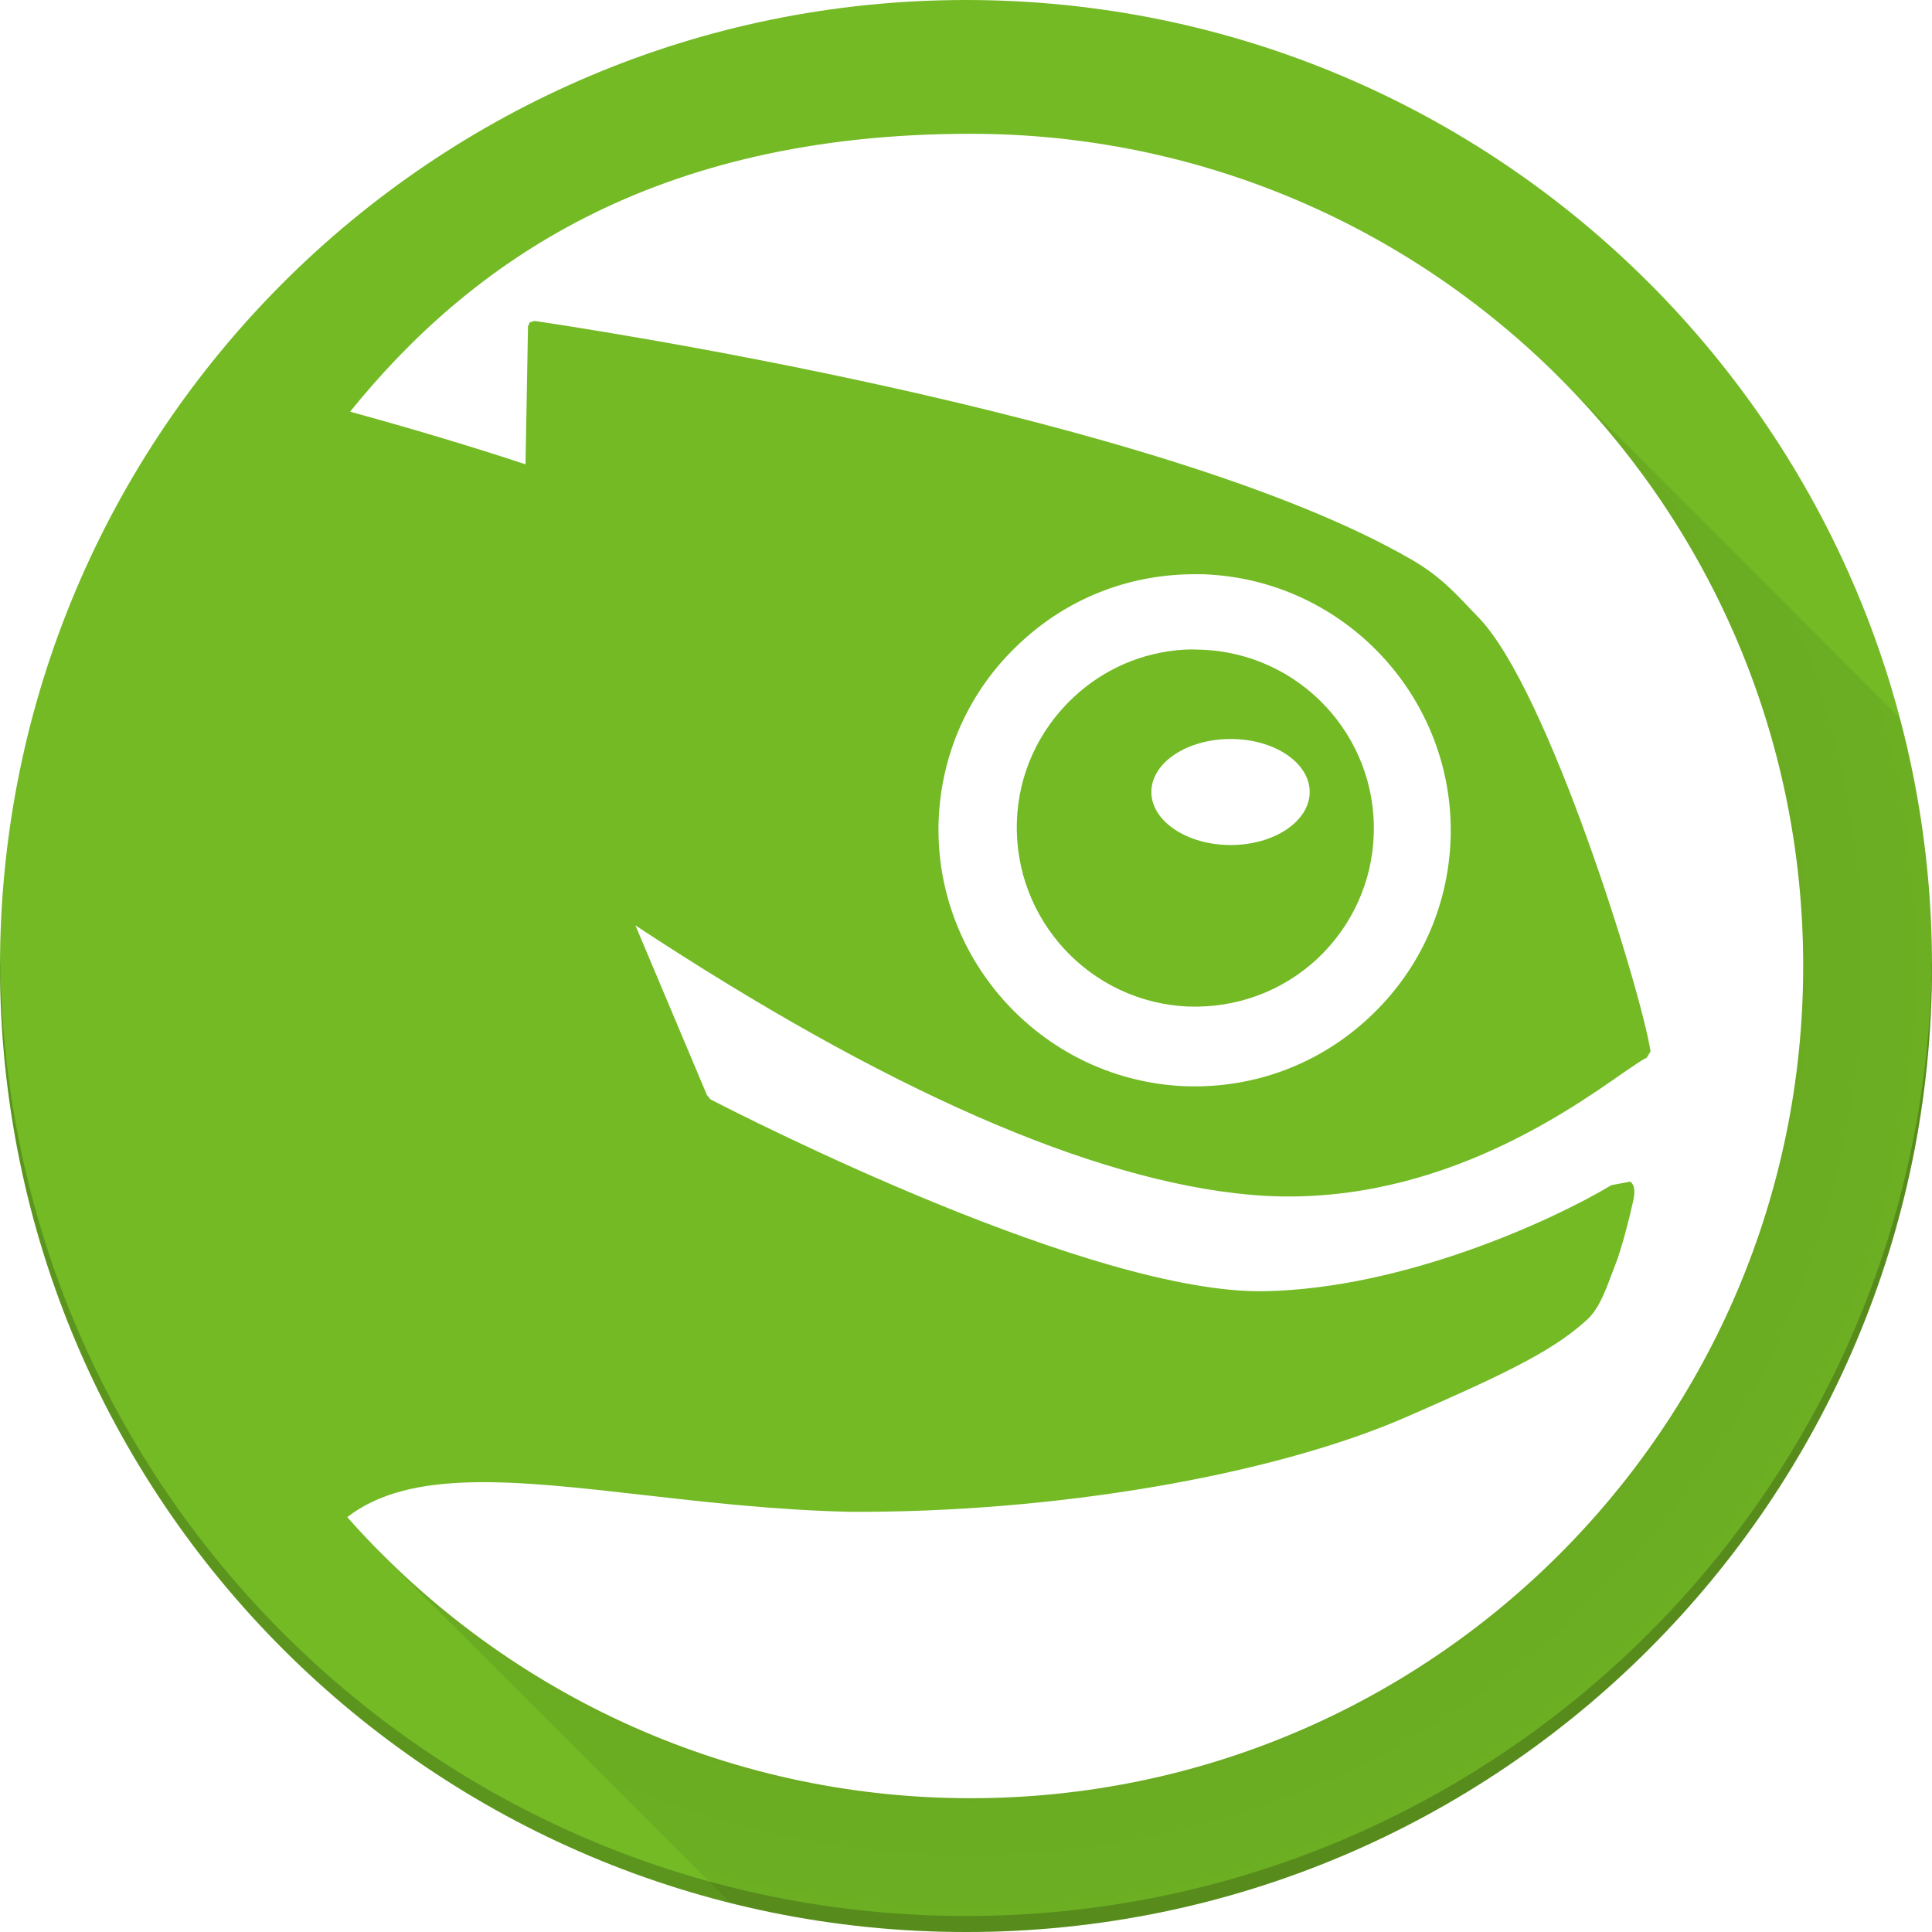 <?xml version="1.0" encoding="UTF-8" standalone="no"?>
<!-- Created with Inkscape (http://www.inkscape.org/) -->

<svg
   xmlns:dc="http://purl.org/dc/elements/1.1/"
   xmlns:cc="http://creativecommons.org/ns#"
   xmlns:rdf="http://www.w3.org/1999/02/22-rdf-syntax-ns#"
   xmlns:svg="http://www.w3.org/2000/svg"
   xmlns="http://www.w3.org/2000/svg"
   xmlns:xlink="http://www.w3.org/1999/xlink"
   xmlns:sodipodi="http://sodipodi.sourceforge.net/DTD/sodipodi-0.dtd"
   xmlns:inkscape="http://www.inkscape.org/namespaces/inkscape"
   width="200"
   height="200"
   id="svg4589"
   sodipodi:version="0.32"
   inkscape:version="0.92.2 5c3e80d, 2017-08-06"
   version="1.0"
   sodipodi:docname="Geeko-button.svg"
   inkscape:output_extension="org.inkscape.output.svg.inkscape"
   inkscape:export-filename="/home/jimmac/gfx/novell/pdes.local/trunk/logos/openSUSE/geeko-button.png"
   inkscape:export-xdpi="36"
   inkscape:export-ydpi="36">
  <defs
     id="defs4591">
    <linearGradient
       inkscape:collect="always"
       id="linearGradient1049">
      <stop
         style="stop-color:#000000;stop-opacity:1;"
         offset="0"
         id="stop1045" />
      <stop
         style="stop-color:#000000;stop-opacity:0;"
         offset="1"
         id="stop1047" />
    </linearGradient>
    <radialGradient
       inkscape:collect="always"
       xlink:href="#linearGradient1049"
       id="radialGradient1055"
       cx="100.424"
       cy="99.636"
       fx="100.424"
       fy="99.636"
       r="80.344"
       gradientTransform="matrix(1.239,-1.239,1.239,1.239,-147.525,100.553)"
       gradientUnits="userSpaceOnUse" />
  </defs>
  <sodipodi:namedview
     id="base"
     pagecolor="#ffffff"
     bordercolor="#d8d8d8"
     borderopacity="1"
     gridtolerance="10000"
     guidetolerance="10"
     objecttolerance="10"
     inkscape:pageopacity="0.0"
     inkscape:pageshadow="2"
     inkscape:zoom="2"
     inkscape:cx="82.76213"
     inkscape:cy="71.116326"
     inkscape:document-units="px"
     inkscape:current-layer="layer1"
     width="200px"
     height="200px"
     borderlayer="true"
     inkscape:showpageshadow="false"
     inkscape:window-width="1366"
     inkscape:window-height="713"
     inkscape:window-x="0"
     inkscape:window-y="27"
     showgrid="true"
     showguides="false"
     inkscape:guide-bbox="true"
     inkscape:window-maximized="1">
    <sodipodi:guide
       position="200,115"
       orientation="1,0"
       id="guide879"
       inkscape:locked="false"
       inkscape:label=""
       inkscape:color="rgb(0,0,255)" />
    <sodipodi:guide
       position="0,120"
       orientation="1,0"
       id="guide881"
       inkscape:locked="false"
       inkscape:label=""
       inkscape:color="rgb(0,0,255)" />
    <sodipodi:guide
       position="30,0"
       orientation="0,1"
       id="guide883"
       inkscape:locked="false"
       inkscape:label=""
       inkscape:color="rgb(0,0,255)" />
    <sodipodi:guide
       position="30,200"
       orientation="0,1"
       id="guide885"
       inkscape:locked="false"
       inkscape:label=""
       inkscape:color="rgb(0,0,255)" />
    <sodipodi:guide
       position="200,200"
       orientation="0.707,-0.707"
       id="guide1006"
       inkscape:locked="false" />
    <sodipodi:guide
       position="161.176,161.176"
       orientation="0,1"
       id="guide1008"
       inkscape:locked="false" />
    <sodipodi:guide
       position="161.176,161.176"
       orientation="1,0"
       id="guide1010"
       inkscape:locked="false" />
    <sodipodi:guide
       position="39.312,39.312"
       orientation="1,0"
       id="guide1012"
       inkscape:locked="false" />
    <sodipodi:guide
       position="39.312,39.312"
       orientation="0,1"
       id="guide1014"
       inkscape:locked="false" />
    <sodipodi:guide
       position="122.352,122.352"
       orientation="0,1"
       id="guide1016"
       inkscape:locked="false"
       inkscape:label=""
       inkscape:color="rgb(0,0,255)" />
    <sodipodi:guide
       position="78.625,0"
       orientation="1,0"
       id="guide1018"
       inkscape:locked="false"
       inkscape:label=""
       inkscape:color="rgb(0,0,255)" />
    <sodipodi:guide
       position="161.176,161.176"
       orientation="0.707,0.707"
       id="guide1038"
       inkscape:locked="false" />
    <sodipodi:guide
       position="39.312,39.312"
       orientation="0.707,0.707"
       id="guide1040"
       inkscape:locked="false"
       inkscape:label=""
       inkscape:color="rgb(0,0,255)" />
    <sodipodi:guide
       position="78.625,122.352"
       orientation="0.709,0.705"
       id="guide1053"
       inkscape:locked="false" />
  </sodipodi:namedview>
  <g
     inkscape:label="Layer 1"
     inkscape:groupmode="layer"
     id="layer1">
    <path
       style="font-size:20.488px;font-family:TrebuchetMS-Bold;fill:#73ba25;fill-opacity:1;fill-rule:evenodd;stroke:none;stroke-width:1.432;stroke-miterlimit:4"
       d="M 100,1e-6 C 44.776,1e-6 0,44.771 0,100 c 0,55.229 44.776,100 100,100 55.224,0 100,-44.771 100,-100 C 200,44.771 155.224,10e-7 100,1e-6 Z m 0.479,13.849 c 47.583,0 86.188,38.573 86.188,86.151 0,47.583 -38.61,86.151 -86.188,86.151 -25.693,0 -48.748,-11.26 -64.53,-29.098 6.489,-5.037 17.347,-3.808 30.718,-2.284 6.408,0.729 13.713,1.563 21.252,1.731 21.064,0.122 43.728,-3.722 57.716,-9.834 9.043,-3.966 14.834,-6.578 18.453,-9.871 1.305,-1.071 1.99,-2.859 2.689,-4.715 l 0.479,-1.252 c 0.586,-1.499 1.428,-4.724 1.805,-6.482 0.168,-0.77 0.251,-1.598 -0.295,-2.026 l -1.952,0.368 c -6.138,3.681 -21.472,10.691 -35.838,10.976 -17.801,0.372 -53.68,-17.921 -57.422,-19.853 L 73.186,113.37 C 72.289,111.229 66.919,98.482 65.783,95.801 91.608,112.807 113.019,122.22 129.429,123.683 c 18.245,1.621 32.477,-8.34 38.564,-12.597 1.188,-0.811 2.096,-1.446 2.468,-1.584 l 0.405,-0.663 C 169.856,102.427 160.284,71.394 153.076,63.941 151.077,61.897 149.488,59.907 146.262,58.011 120.171,42.804 58.223,33.646 55.322,33.223 l -0.479,0.147 -0.184,0.405 c 0,0 -0.232,12.864 -0.258,14.291 C 52.276,47.363 45.684,45.205 36.243,42.615 48.562,27.373 67.44,13.849 100.479,13.849 Z m 22.762,45.598 c 0.44,-0.007 0.883,-0.015 1.326,0 14.615,0.525 26.098,12.835 25.599,27.44 -0.26,7.066 -3.239,13.594 -8.398,18.416 -5.174,4.848 -11.899,7.375 -19.006,7.145 C 108.173,111.904 96.69,99.594 97.164,85.009 c 0.25,-7.076 3.245,-13.646 8.435,-18.453 4.846,-4.545 11.048,-7.01 17.643,-7.109 z m -0.7,7.808 c -4.257,0.259 -8.273,1.987 -11.418,4.936 -3.584,3.365 -5.698,7.92 -5.856,12.854 -0.336,10.196 7.642,18.776 17.827,19.153 4.95,0.153 9.645,-1.581 13.26,-4.936 3.604,-3.38 5.703,-7.977 5.856,-12.891 0.342,-10.211 -7.673,-18.759 -17.864,-19.116 -0.617,-0.023 -1.197,-0.037 -1.805,0 z m 4.862,9.245 c 4.527,0 8.177,2.46 8.177,5.488 0,3.013 -3.65,5.488 -8.177,5.488 -4.542,0 -8.214,-2.48 -8.214,-5.488 0,-3.028 3.671,-5.488 8.214,-5.488 z"
       id="path2445"
       inkscape:connector-curvature="0" />
    <path
       style="font-size:20.488px;font-family:TrebuchetMS-Bold;opacity:0.2;fill:#000000;fill-opacity:1;fill-rule:evenodd;stroke:none;stroke-width:1.432;stroke-miterlimit:4;stroke-opacity:1"
       d="m 100,200 c 55.224,0 100,-44.771 100,-100 0,-0.278 -0.02,-0.551 -0.022,-0.828 -0.447,54.846 -45.031,99.172 -99.978,99.172 -54.947,0 -99.531,-44.326 -99.978,-99.172 C 0.02,99.45 7.3e-5,99.723 7.3e-5,100 7.3e-5,155.229 44.776,200 100,200 Z"
       id="path2445-2-1"
       inkscape:connector-curvature="0"
       sodipodi:nodetypes="sscscss" />
    <path
       style="fill:url(#radialGradient1055);stroke:none;stroke-width:1px;stroke-linecap:butt;stroke-linejoin:miter;stroke-opacity:1;fill-opacity:1;opacity:0.2"
       d="M 161.176 38.824 L 161.182 38.859 C 176.915 54.468 186.666 76.095 186.666 100 C 186.666 147.583 148.056 186.15 100.479 186.15 C 76.582 186.15 54.971 176.407 39.367 160.693 L 39.312 160.688 L 75.611 196.986 C 83.419 198.944 91.585 200 100 200 C 155.224 200 200 155.229 200 100 C 200 91.119 198.837 82.51 196.664 74.312 L 161.176 38.824 z "
       id="path1020" />
  </g>
</svg>
